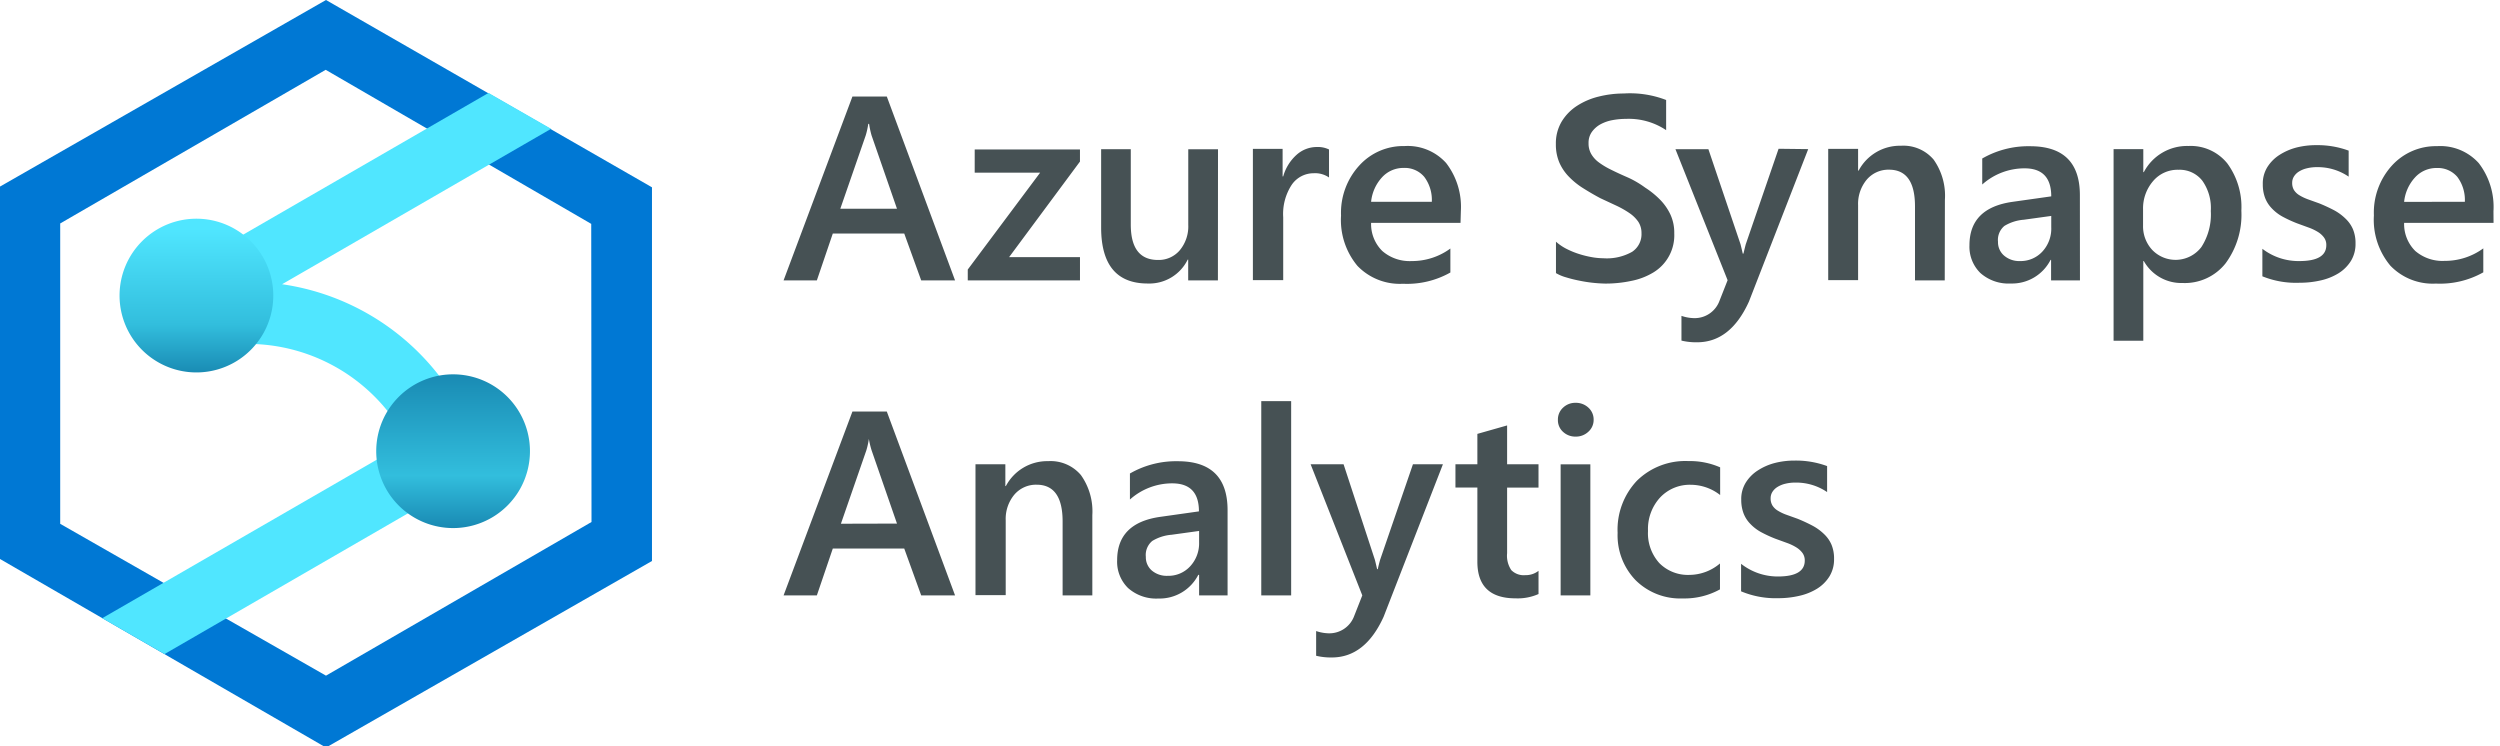 <svg width="134" height="40" fill="none" xmlns="http://www.w3.org/2000/svg"><path d="M51.191 15.028h-1.815l-.908-2.51h-3.83l-.854 2.51H42l3.69-9.854h1.843l3.658 9.854Zm-3.113-3.84-1.362-3.93a4.66 4.66 0 0 1-.132-.618h-.045c-.03.209-.075.415-.136.617l-1.362 3.93h3.037ZM57.886 8.66l-3.799 5.124h3.8v1.244h-6.015v-.581l3.88-5.193h-3.508V8.011h5.642v.649ZM65.28 15.028h-1.593v-1.112h-.027a2.292 2.292 0 0 1-2.143 1.28c-1.66 0-2.493-.999-2.496-2.996V7.997h1.589v4.04c0 1.265.487 1.897 1.461 1.897a1.48 1.48 0 0 0 1.167-.522c.314-.382.476-.867.453-1.362V8.002h1.594l-.005 7.026ZM71.235 9.513a1.316 1.316 0 0 0-.83-.227 1.42 1.42 0 0 0-1.171.622 2.855 2.855 0 0 0-.454 1.738v3.368h-1.625V7.98h1.593v1.475h.032c.124-.446.373-.847.717-1.157a1.62 1.62 0 0 1 1.08-.418c.227-.012.453.034.658.132v1.502ZM78.284 11.946h-4.793a2.027 2.027 0 0 0 .6 1.507c.436.377 1.002.57 1.579.54a3.476 3.476 0 0 0 2.07-.672v1.285a4.726 4.726 0 0 1-2.542.604 3.15 3.15 0 0 1-2.438-.958 3.835 3.835 0 0 1-.88-2.696 3.749 3.749 0 0 1 .985-2.692 3.177 3.177 0 0 1 2.414-1.035 2.773 2.773 0 0 1 2.233.908c.566.736.846 1.652.79 2.578l-.018.631Zm-1.539-1.13a2.052 2.052 0 0 0-.404-1.335 1.362 1.362 0 0 0-1.098-.48 1.548 1.548 0 0 0-1.166.503 2.269 2.269 0 0 0-.586 1.312h3.254ZM83.4 14.638v-1.684c.163.146.345.271.54.372.212.11.434.204.662.277.229.075.462.134.7.177.212.04.427.06.644.063a2.76 2.76 0 0 0 1.534-.345 1.13 1.13 0 0 0 .504-.998 1.09 1.09 0 0 0-.168-.608 1.785 1.785 0 0 0-.454-.454 4.994 4.994 0 0 0-.713-.409l-.876-.408a14.69 14.69 0 0 1-.935-.545 4.047 4.047 0 0 1-.762-.622c-.21-.22-.38-.474-.5-.753a2.447 2.447 0 0 1-.181-.98 2.27 2.27 0 0 1 .313-1.208c.208-.34.49-.629.826-.844a3.78 3.78 0 0 1 1.167-.495 5.55 5.55 0 0 1 1.334-.163 5.37 5.37 0 0 1 2.27.349v1.616a3.6 3.6 0 0 0-2.156-.604c-.244 0-.487.023-.727.068a2.16 2.16 0 0 0-.644.227 1.4 1.4 0 0 0-.454.404.995.995 0 0 0-.177.6c-.006.199.041.396.136.571.102.178.24.333.404.454.202.15.418.28.645.39.254.128.547.264.88.409.333.145.657.333.971.563.292.187.562.406.804.653.227.232.412.5.55.795.14.312.21.651.203.994a2.328 2.328 0 0 1-1.116 2.101c-.364.22-.763.373-1.18.454a6.62 6.62 0 0 1-1.407.145 7.565 7.565 0 0 1-1.37-.154 6.95 6.95 0 0 1-.714-.177 2.27 2.27 0 0 1-.553-.231ZM96.92 7.993l-3.176 8.17c-.66 1.455-1.586 2.183-2.778 2.183a3.338 3.338 0 0 1-.84-.09V16.93c.22.076.452.118.685.122a1.416 1.416 0 0 0 1.335-.88l.454-1.153-2.796-7.022h1.766l1.72 5.088c.018.064.059.233.122.509h.037a21 21 0 0 1 .122-.495l1.761-5.125 1.589.019ZM104.238 15.028h-1.594v-3.963c0-1.313-.464-1.97-1.393-1.97a1.524 1.524 0 0 0-1.203.545 2.03 2.03 0 0 0-.454 1.362v4.012h-1.602V7.98h1.602v1.166h.028a2.505 2.505 0 0 1 2.269-1.334 2.123 2.123 0 0 1 1.752.744c.443.628.656 1.39.604 2.156l-.009 4.317ZM111.486 15.028h-1.548v-1.099h-.027a2.321 2.321 0 0 1-2.138 1.267 2.27 2.27 0 0 1-1.625-.563 1.974 1.974 0 0 1-.585-1.489c0-1.328.765-2.103 2.297-2.324l2.087-.295c0-1.001-.476-1.502-1.429-1.502-.838 0-1.646.308-2.27.867V8.496a4.945 4.945 0 0 1 2.569-.658c1.777 0 2.665.875 2.665 2.624l.004 4.566Zm-1.539-3.454-1.475.204c-.366.028-.72.142-1.035.331a.976.976 0 0 0-.344.854.941.941 0 0 0 .317.73c.238.205.545.312.858.3a1.585 1.585 0 0 0 1.207-.513c.324-.355.494-.823.472-1.303v-.603ZM114.909 13.993h-.028v4.271h-1.593V7.993h1.593v1.234h.028a2.612 2.612 0 0 1 2.392-1.402 2.515 2.515 0 0 1 2.088.94 3.95 3.95 0 0 1 .748 2.527 4.38 4.38 0 0 1-.844 2.82 2.79 2.79 0 0 1-2.31 1.057 2.308 2.308 0 0 1-2.074-1.176Zm-.041-2.778v.872c-.013.482.163.951.49 1.307a1.736 1.736 0 0 0 2.637-.154 3.214 3.214 0 0 0 .504-1.93 2.53 2.53 0 0 0-.454-1.624 1.543 1.543 0 0 0-1.275-.586 1.717 1.717 0 0 0-1.362.604c-.361.42-.553.958-.54 1.511ZM121.263 14.81v-1.475a3.178 3.178 0 0 0 1.984.658c.962 0 1.443-.284 1.443-.853a.664.664 0 0 0-.123-.409 1.167 1.167 0 0 0-.331-.3 2.608 2.608 0 0 0-.495-.235l-.635-.232a6.767 6.767 0 0 1-.781-.363 2.338 2.338 0 0 1-.576-.454 1.647 1.647 0 0 1-.345-.554 2.016 2.016 0 0 1-.118-.721c-.009-.32.075-.635.24-.908a2.09 2.09 0 0 1 .645-.654c.279-.18.586-.315.908-.4.348-.088.707-.132 1.066-.13.594-.01 1.185.09 1.743.294v1.394a2.94 2.94 0 0 0-1.702-.509 2.211 2.211 0 0 0-.545.064 1.402 1.402 0 0 0-.417.172.838.838 0 0 0-.268.264.63.63 0 0 0-.095.34.724.724 0 0 0 .095.386.879.879 0 0 0 .286.277c.143.088.296.16.454.218l.608.218a8.9 8.9 0 0 1 .813.376c.224.122.43.275.612.454.167.16.3.351.391.563.096.24.142.499.136.758.008.329-.077.653-.245.935a2.076 2.076 0 0 1-.658.658c-.294.181-.617.311-.954.386a4.94 4.94 0 0 1-1.134.127 4.79 4.79 0 0 1-2.002-.345ZM133.654 11.946h-4.793a2.032 2.032 0 0 0 .599 1.507 2.24 2.24 0 0 0 1.575.53 3.481 3.481 0 0 0 2.07-.67v1.284a4.727 4.727 0 0 1-2.542.603 3.146 3.146 0 0 1-2.437-.957 3.832 3.832 0 0 1-.885-2.697 3.743 3.743 0 0 1 .971-2.677 3.186 3.186 0 0 1 2.415-1.035 2.771 2.771 0 0 1 2.233.908c.565.736.846 1.651.79 2.578l.004.626Zm-1.538-1.13a2.06 2.06 0 0 0-.404-1.335 1.368 1.368 0 0 0-1.099-.476 1.546 1.546 0 0 0-1.166.504 2.27 2.27 0 0 0-.586 1.311l3.255-.004ZM51.191 31.913h-1.815l-.908-2.51h-3.83l-.854 2.51H42l3.69-9.854h1.843l3.658 9.854Zm-3.113-3.85-1.362-3.93c-.062-.2-.11-.402-.145-.608a4.01 4.01 0 0 1-.136.617l-1.362 3.93 3.005-.008ZM58.549 31.913h-1.593V27.95c0-1.313-.465-1.97-1.394-1.97a1.526 1.526 0 0 0-1.203.545 2.03 2.03 0 0 0-.453 1.362v4.012h-1.62v-7.013h1.601v1.167h.028a2.506 2.506 0 0 1 2.27-1.335 2.124 2.124 0 0 1 1.751.745 3.35 3.35 0 0 1 .613 2.147v4.303ZM65.798 31.913h-1.526v-1.099h-.045a2.329 2.329 0 0 1-2.138 1.267 2.27 2.27 0 0 1-1.625-.563 1.971 1.971 0 0 1-.585-1.489c0-1.328.765-2.103 2.297-2.324l2.087-.295c0-1.001-.476-1.502-1.43-1.502-.837-.001-1.645.308-2.269.867V25.38a4.943 4.943 0 0 1 2.57-.658c1.775 0 2.664.875 2.664 2.624v4.566Zm-1.526-3.454-1.475.204a2.35 2.35 0 0 0-1.034.331.975.975 0 0 0-.346.854.937.937 0 0 0 .318.73c.239.2.543.301.854.286a1.58 1.58 0 0 0 1.207-.513c.32-.348.49-.807.476-1.28v-.612ZM69.206 31.913h-1.602V21.5h1.602v10.413ZM77.34 24.886l-3.177 8.17c-.66 1.456-1.586 2.184-2.778 2.184a3.33 3.33 0 0 1-.84-.091v-1.325c.22.076.452.117.686.122a1.417 1.417 0 0 0 1.334-.88l.454-1.153-2.769-7.027h1.766l1.675 5.111c.018.064.059.233.122.509h.037c.02-.106.062-.271.122-.495l1.761-5.125h1.607ZM82.464 31.84c-.386.17-.807.25-1.23.231-1.364 0-2.047-.655-2.047-1.965V26.13h-1.175v-1.244h1.175v-1.63l1.594-.453v2.083h1.683v1.248h-1.683v3.518c-.033.32.048.64.226.908a.94.94 0 0 0 .758.268c.253.005.5-.076.7-.232v1.244ZM84.452 23.402a.957.957 0 0 1-.671-.254.835.835 0 0 1-.277-.645.856.856 0 0 1 .277-.653.944.944 0 0 1 .671-.259c.254-.006.5.087.686.259a.854.854 0 0 1 .281.653.843.843 0 0 1-.281.636.967.967 0 0 1-.686.263Zm.79 8.51H83.65v-7.025h1.593v7.026ZM92.191 31.59a3.93 3.93 0 0 1-1.997.486 3.387 3.387 0 0 1-2.528-.98 3.468 3.468 0 0 1-.962-2.538 3.816 3.816 0 0 1 1.035-2.791 3.698 3.698 0 0 1 2.764-1.053 4.034 4.034 0 0 1 1.697.336v1.484a2.569 2.569 0 0 0-1.566-.55 2.179 2.179 0 0 0-1.656.686 2.501 2.501 0 0 0-.645 1.788 2.382 2.382 0 0 0 .608 1.725 2.157 2.157 0 0 0 1.63.631 2.551 2.551 0 0 0 1.62-.613v1.39ZM93.322 31.695V30.22a3.177 3.177 0 0 0 1.97.68c.962 0 1.443-.284 1.443-.853a.672.672 0 0 0-.123-.408 1.175 1.175 0 0 0-.331-.3 2.62 2.62 0 0 0-.495-.236l-.635-.231a6.793 6.793 0 0 1-.781-.363 2.365 2.365 0 0 1-.577-.454 1.642 1.642 0 0 1-.344-.554 2.032 2.032 0 0 1-.118-.722c-.009-.32.075-.634.24-.908.164-.263.384-.486.645-.653.279-.181.585-.316.907-.4.349-.089.707-.133 1.067-.131.594-.01 1.185.09 1.743.295v1.393a2.942 2.942 0 0 0-1.702-.508 2.202 2.202 0 0 0-.545.063 1.4 1.4 0 0 0-.417.173.839.839 0 0 0-.268.263.63.63 0 0 0-.095.34.725.725 0 0 0 .095.386c.073.114.17.208.286.277.143.088.295.161.454.218l.608.218c.277.112.548.237.812.377.226.121.434.274.618.454.166.159.3.35.39.562.096.241.143.5.136.758.009.329-.076.653-.245.936a2.064 2.064 0 0 1-.658.658c-.294.18-.616.31-.953.385a4.947 4.947 0 0 1-1.135.128 4.788 4.788 0 0 1-1.992-.368Z" fill="#465154"/><path d="M17.473 0 0 10v19.962l17.473 10.107 17.473-10V10.04L17.473 0Zm14.23 27.98-14.23 8.235-14.246-8.138v-16.1l14.23-8.235L31.69 12l.015 15.98Z" fill="#0078D4"/><path d="M25.8 23.32a1.627 1.627 0 0 0-.72-.628 12.989 12.989 0 0 0-9.96-7.457l14.418-8.331-3.353-1.923-16.427 9.488a1.669 1.669 0 0 0 .838 3.116c.068-.013.135-.03.2-.05l.277 1.153a9.616 9.616 0 0 1 10.77 5L5.48 33.135l3.338 1.923 16.37-9.462c.218-.13.402-.311.538-.527l.165-.038c0-.066-.038-.123-.053-.189a1.636 1.636 0 0 0-.039-1.523Z" fill="#50E6FF"/><path d="M24.35 20.065a4.12 4.12 0 1 0 0 8.239 4.12 4.12 0 0 0 0-8.239Zm-13.758-8.342a4.12 4.12 0 1 0 0 8.239 4.12 4.12 0 0 0 0-8.239Z" fill="url(#a)"/><defs><linearGradient id="a" x1="17.473" y1="28.3" x2="17.473" y2="11.769" gradientUnits="userSpaceOnUse"><stop stop-color="#198AB3"/><stop offset=".17" stop-color="#32BEDD"/><stop offset=".5" stop-color="#198AB3"/><stop offset=".66" stop-color="#32BEDD"/><stop offset=".97" stop-color="#50E6FF"/></linearGradient></defs></svg>